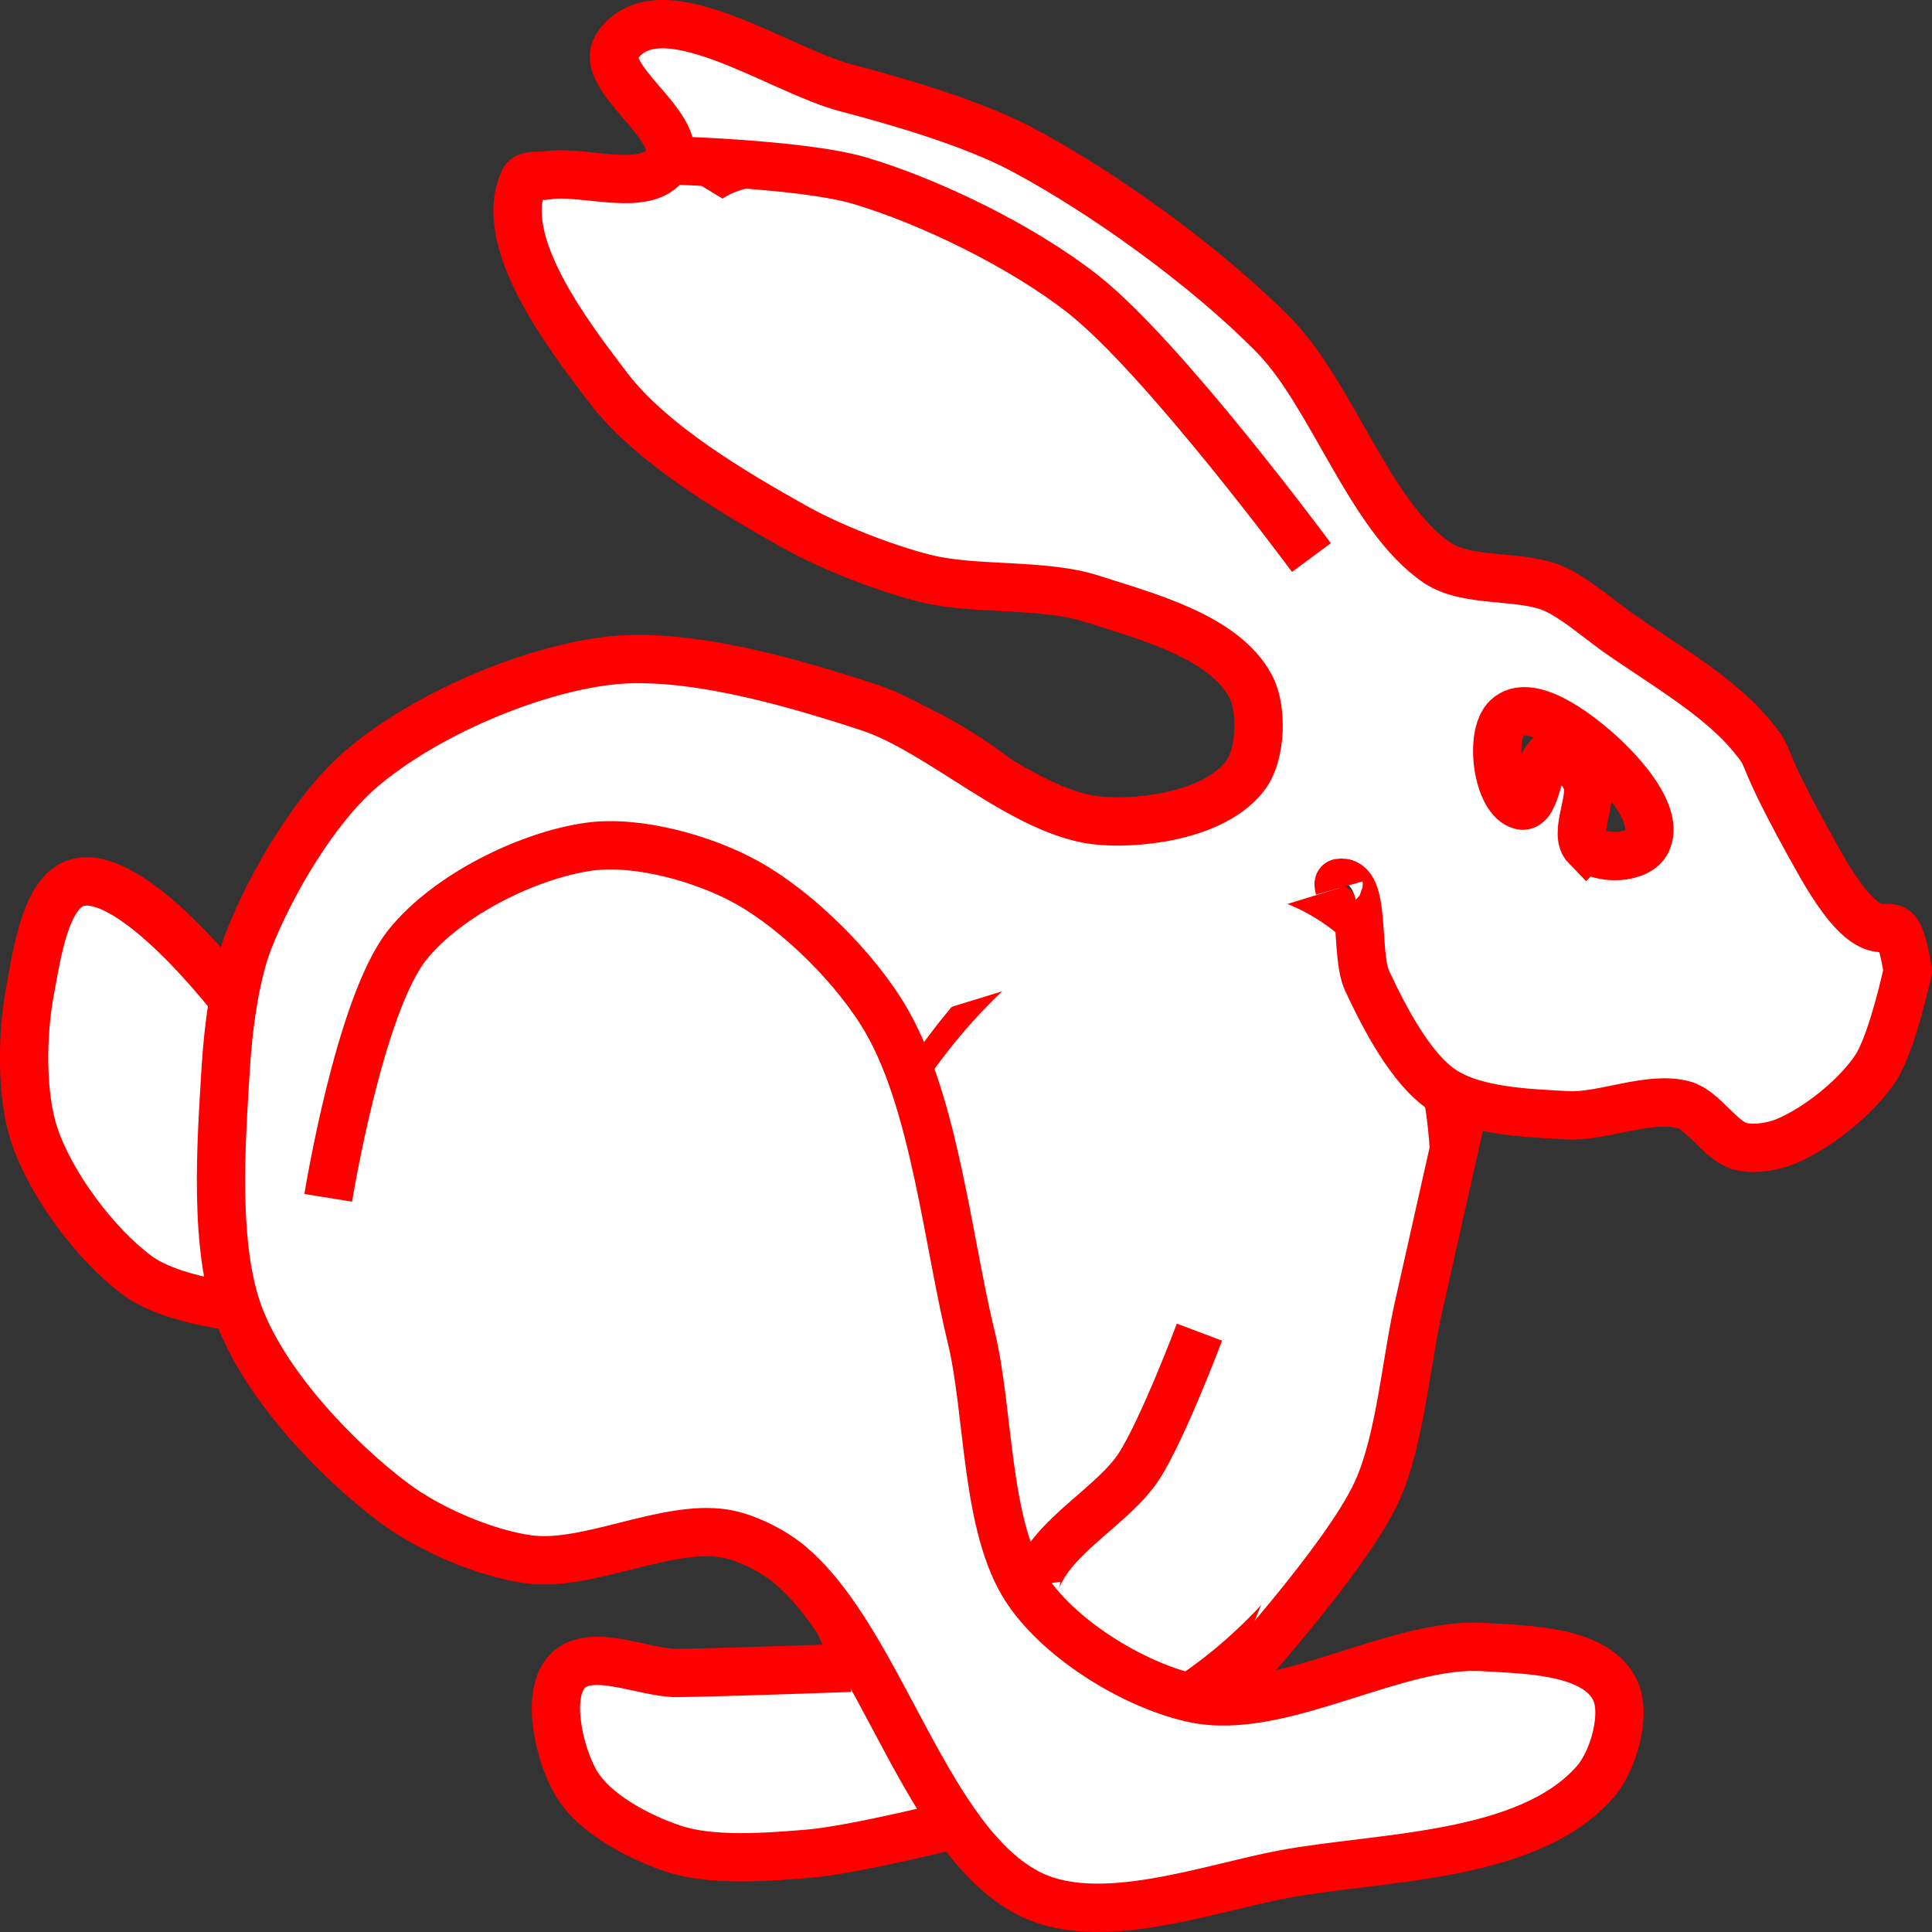 <?xml version="1.0" encoding="UTF-8" standalone="no"?>
<!-- Created with Inkscape (http://www.inkscape.org/) -->

<svg
   xmlns:dc="http://purl.org/dc/elements/1.1/"
   xmlns:cc="http://creativecommons.org/ns#"
   xmlns:rdf="http://www.w3.org/1999/02/22-rdf-syntax-ns#"
   xmlns:svg="http://www.w3.org/2000/svg"
   xmlns="http://www.w3.org/2000/svg"
   version="1.0"
   width="45"
   height="45"
   id="svg2"><rect width="100%" height="100%" fill="#333333" stroke="none"/>
<defs
   id="defs5" />


`  <g
   transform="matrix(1.125,0,0,1.125,-2.813,-2.813)"
   id="g3287"
   style="stroke:#ff0000;stroke-opacity:1">
  <path
     d="m 37.158,18.217 c 0,7.129 -4.74,12.909 -10.586,12.909 -5.847,0 -10.586,-5.779 -10.586,-12.909 0,-7.129 4.74,-12.909 10.586,-12.909 5.847,0 10.586,5.779 10.586,12.909 l 0,0 z"
     transform="matrix(0.9,0,0,0.638,-7.153,12.961)"
     id="path3173"
     style="fill:#ffffff;fill-opacity:1;stroke:#ff0000;stroke-opacity:1" />
  <path
     d="m 37.158,18.217 c 0,7.129 -4.74,12.909 -10.586,12.909 -5.847,0 -10.586,-5.779 -10.586,-12.909 0,-7.129 4.74,-12.909 10.586,-12.909 5.847,0 10.586,5.779 10.586,12.909 l 0,0 z"
     transform="matrix(0.349,-0.83,0.433,0.182,8.536,48.352)"
     id="path3177"
     style="fill:#ffffff;fill-opacity:1;stroke:#ff0000;stroke-opacity:1" />
  <path
     d="m 37.158,18.217 c 0,7.129 -4.74,12.909 -10.586,12.909 -5.847,0 -10.586,-5.779 -10.586,-12.909 0,-7.129 4.74,-12.909 10.586,-12.909 5.847,0 10.586,5.779 10.586,12.909 l 0,0 z"
     transform="matrix(0.561,0.354,-0.109,0.172,9.894,-2.052)"
     id="path3179"
     style="fill:#ffffff;fill-opacity:1;stroke:#ff0000;stroke-opacity:1" />
  <path
     d="m 9.296,27.3 c 0,0 0.644,-3.994 1.64,-5.239 0.833,-1.041 2.517,-1.858 3.762,-2.031 0.997,-0.139 2.383,0.246 3.28,0.748 1.043,0.584 2.271,1.791 2.894,2.887 0.982,1.726 1.257,4.552 1.737,6.521 0.38,1.562 0.284,3.942 1.158,5.239 0.722,1.071 2.287,2 3.473,2.245 1.787,0.369 4.167,-1.188 5.981,-1.069 0.841,0.055 2.27,0.053 2.701,0.855 0.273,0.508 -0.017,1.497 -0.386,1.924 -1.388,1.607 -4.484,1.552 -6.464,1.924 -1.545,0.291 -3.771,1.116 -5.21,0.428 -2.191,-1.048 -3.112,-5.249 -5.017,-6.842 C 18.495,34.597 17.932,34.319 17.496,34.249 16.284,34.056 14.659,34.949 13.444,34.784 12.553,34.663 11.389,34.166 10.646,33.608 9.476,32.729 8.016,31.201 7.463,29.759 6.918,28.34 7.08,26.167 7.173,24.628 c 0.05,-0.816 0.186,-1.924 0.482,-2.673 0.474,-1.199 1.382,-2.726 2.315,-3.528 1.304,-1.12 3.473,-2.046 5.113,-2.245 1.632,-0.198 3.828,0.447 5.402,0.962 1.516,0.496 3.246,2.236 4.824,2.352 0.932,0.068 2.408,-0.153 2.991,-0.962 0.307,-0.427 0.343,-1.345 0.096,-1.817 -0.551,-1.055 -2.225,-1.472 -3.28,-1.817 -1.005,-0.329 -2.452,-0.166 -3.473,-0.428 -0.838,-0.214 -1.933,-0.639 -2.701,-1.069 -1.246,-0.699 -2.959,-1.703 -3.859,-2.887 -0.818,-1.076 -2.317,-3.025 -1.737,-4.276 0.068,-0.145 0.337,-0.081 0.482,-0.107 0.748,-0.131 2.148,0.417 2.508,-0.321 0.339,-0.694 -1.483,-1.717 -1.061,-2.352 0.852,-1.282 3.329,0.486 4.727,0.855 1.122,0.296 2.626,0.731 3.666,1.283 1.694,0.9 3.827,2.44 5.21,3.849 1.198,1.22 1.988,3.764 3.377,4.704 0.63,0.426 1.725,0.235 2.412,0.535 0.411,0.179 0.884,0.588 1.254,0.855 0.854,0.617 2.1,1.314 2.798,2.138 0.577,0.682 0,0.107 1.447,2.673 1.447,2.566 1.501,0.326 1.833,2.245 0,0 -0.323,1.512 -0.675,2.031 -0.41,0.605 -1.195,1.225 -1.833,1.497 -0.271,0.116 -0.682,0.185 -0.965,0.107 -0.405,-0.112 -0.754,-0.739 -1.158,-0.855 -0.703,-0.202 -1.687,0.255 -2.412,0.214 -0.794,-0.045 -1.928,-0.073 -2.605,-0.535 -0.651,-0.444 -1.192,-1.493 -1.544,-2.245 -0.266,-0.567 -0.009,-2.129 -0.579,-2.031 -0.029,0.005 0,0.107 0,0.107 m 2.605,4.383 c 0,0 -0.674,3.007 -0.965,4.295 -0.259,1.149 -0.381,2.776 -0.868,3.83 -0.655,1.418 -3.087,4.063 -3.087,4.063 m -0.579,-7.377 c 0,0 -0.762,2.023 -1.254,2.78 -0.527,0.81 -1.778,1.43 -2.122,2.352 -0.011,0.03 0,0.107 0,0.107 m -3.859,1.711 c 0,0 -2.498,0.091 -3.569,0.107 -0.695,0.01 -1.848,-0.57 -2.315,0 -0.411,0.501 -0.129,1.67 0.193,2.245 0.377,0.673 1.342,1.16 2.026,1.39 0.804,0.27 1.96,0.175 2.798,0.107 0.968,-0.078 3.184,-0.641 3.184,-0.641 M 7.366,23.238 c 0,0 -2.134,-2.805 -3.28,-2.459 -0.65,0.196 -0.828,1.515 -0.965,2.245 -0.165,0.88 -0.189,2.152 0.096,2.993 0.355,1.046 1.284,2.266 2.122,2.887 0.502,0.372 1.332,0.544 1.929,0.641 0.029,0.005 0.096,0 0.096,0 M 29.652,14.044 c 0,0 -3.058,-4.139 -4.727,-5.452 C 23.678,7.611 21.77,6.677 20.294,6.239 19.086,5.882 16.145,5.812 16.145,5.812 M 35.343,20.031 c 0.277,0.284 1.08,0.264 1.254,-0.107 0.264,-0.561 -0.524,-1.416 -0.965,-1.817 -0.474,-0.431 -1.462,-1.188 -1.929,-0.748 -0.381,0.359 -0.198,1.698 0.289,1.817 0.345,0.085 0.327,-1.003 0.675,-1.069 0.245,-0.047 0.561,0.289 0.675,0.535 0.172,0.371 -0.276,1.107 0,1.39 z m -0.096,-0.107 c 0,0 0,0 0,0 z"
     id="path2384"
     style="fill:#ffffff;fill-opacity:1;fill-rule:evenodd;stroke:#ff0000;stroke-width:1px;stroke-linecap:butt;stroke-linejoin:miter;stroke-opacity:1" />
</g>
</svg>
